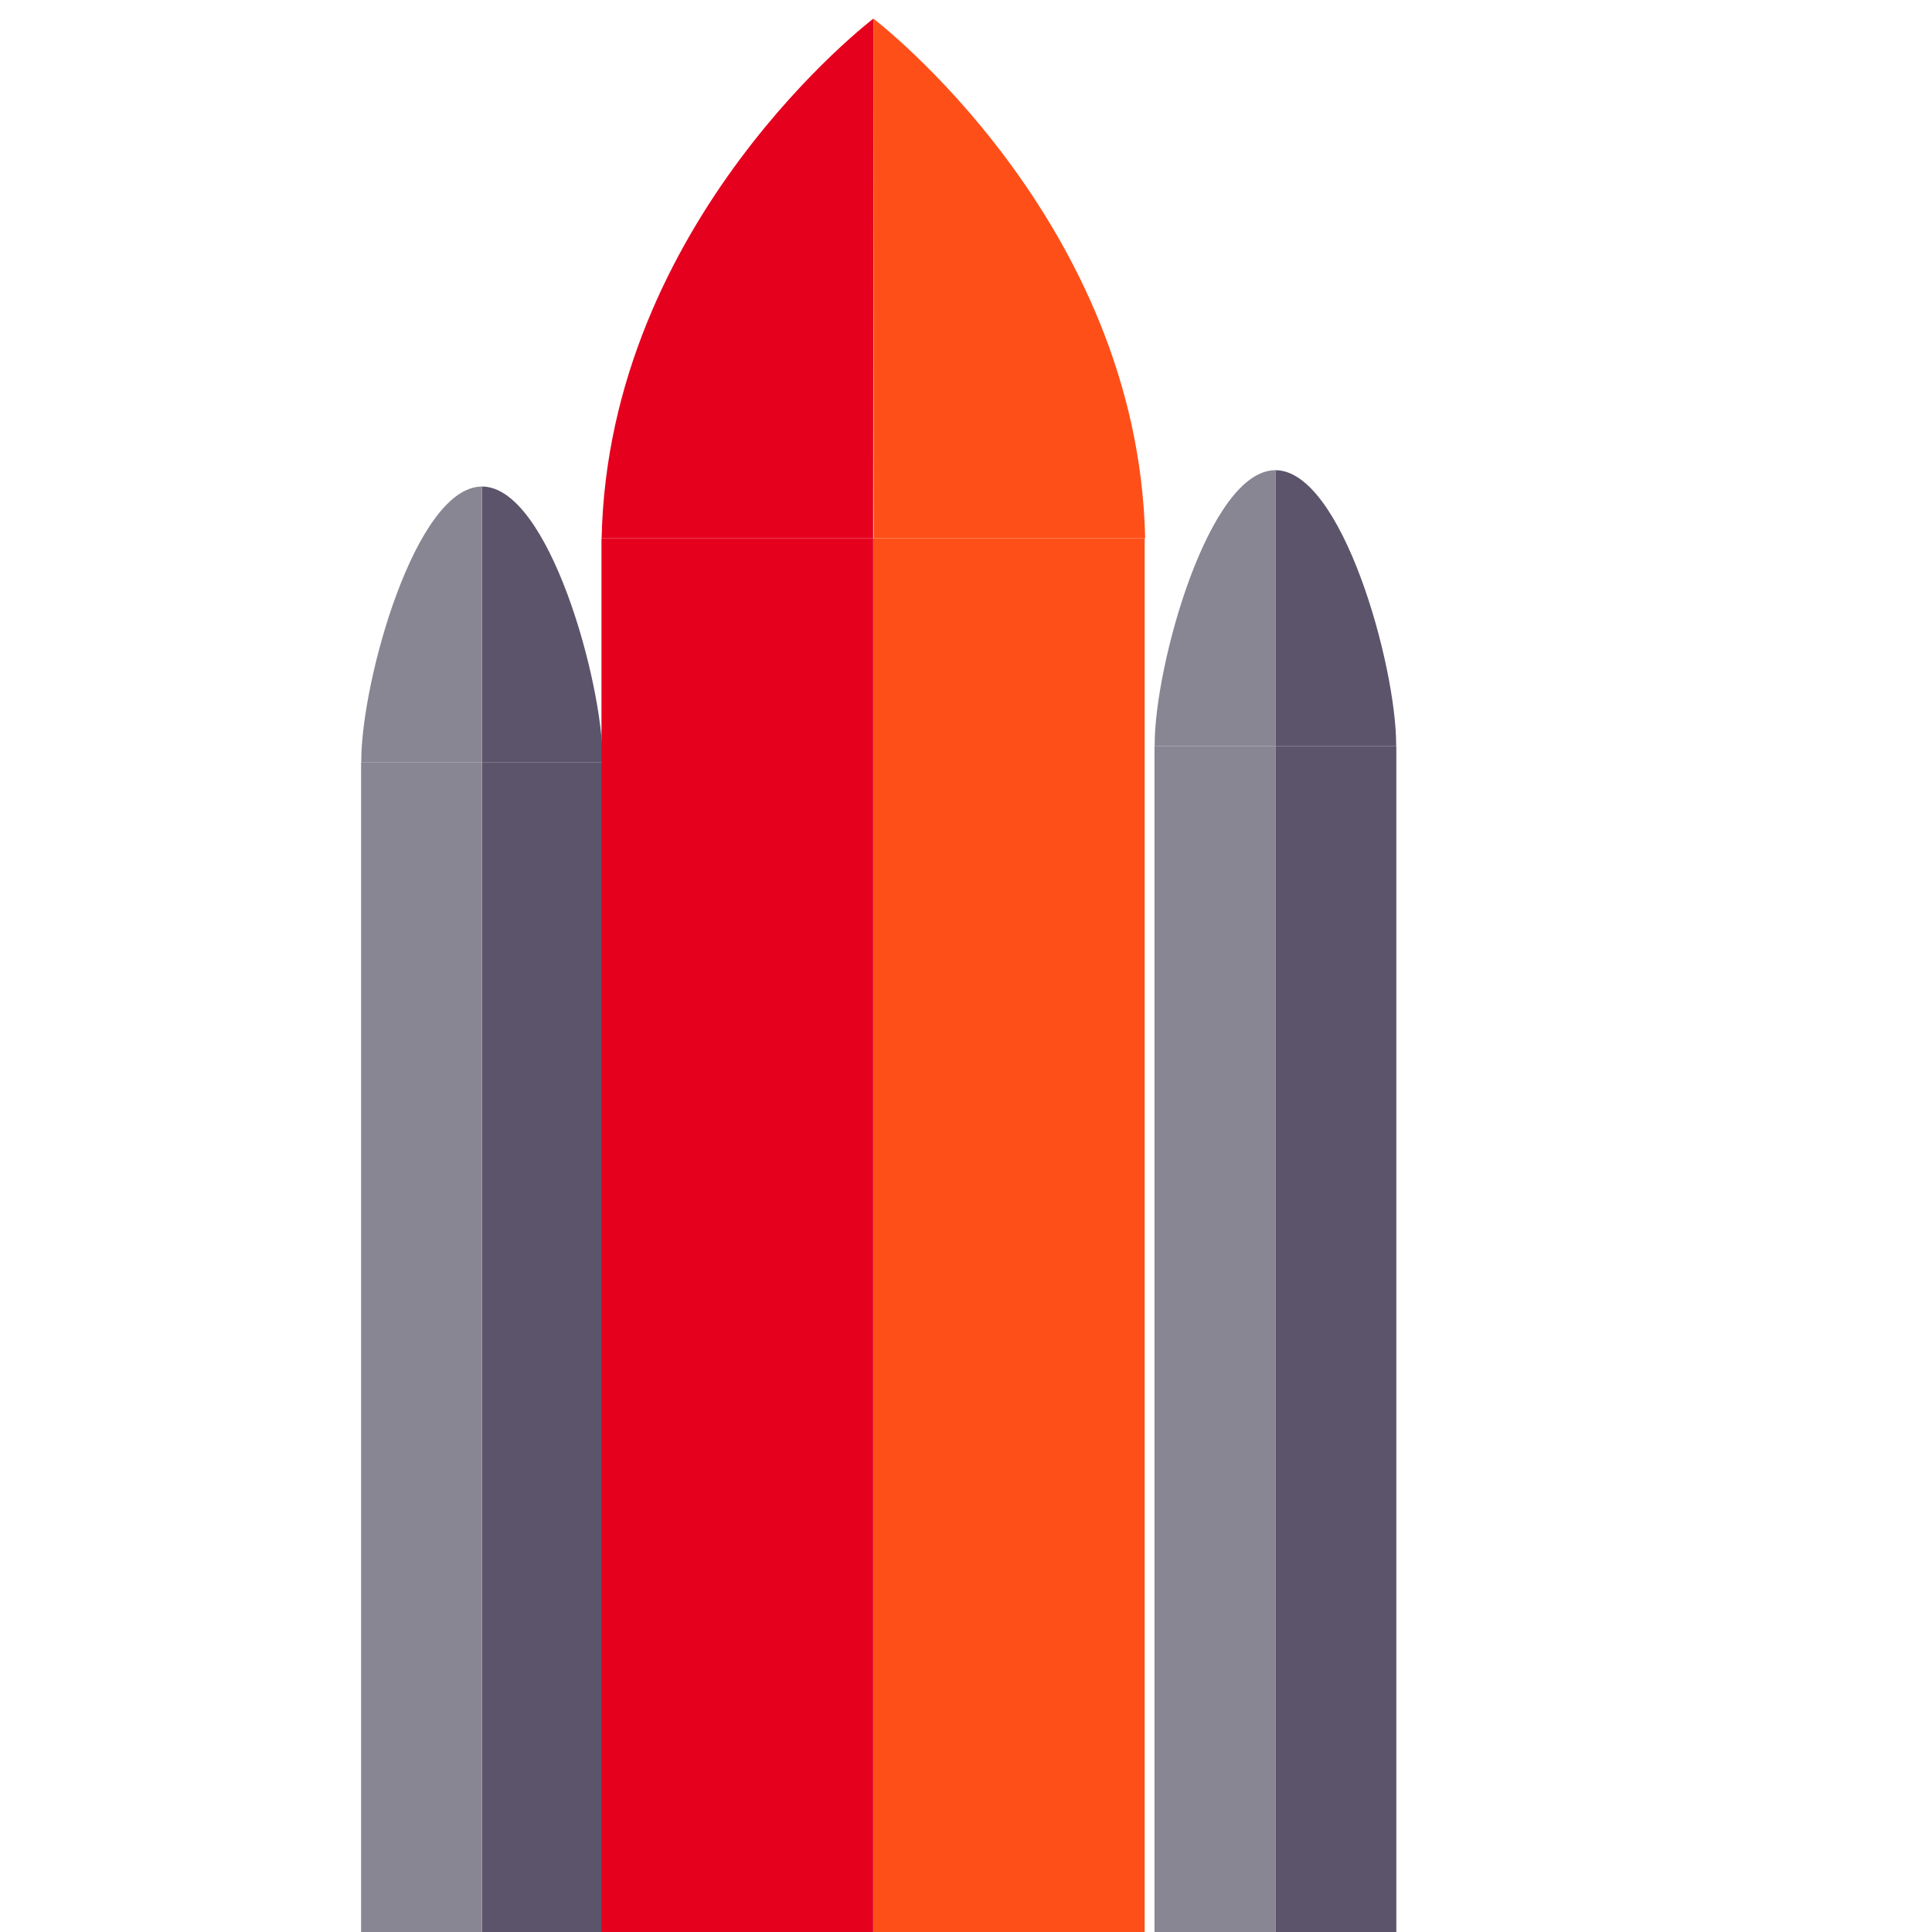 <?xml version="1.0" encoding="UTF-8" standalone="no"?>
<!-- Generator: Adobe Illustrator 19.0.0, SVG Export Plug-In . SVG Version: 6.00 Build 0)  -->

<svg
   xmlns:osb="http://www.openswatchbook.org/uri/2009/osb"
   xmlns:dc="http://purl.org/dc/elements/1.1/"
   xmlns:cc="http://creativecommons.org/ns#"
   xmlns:rdf="http://www.w3.org/1999/02/22-rdf-syntax-ns#"
   xmlns:svg="http://www.w3.org/2000/svg"
   xmlns="http://www.w3.org/2000/svg"
   xmlns:sodipodi="http://sodipodi.sourceforge.net/DTD/sodipodi-0.dtd"
   xmlns:inkscape="http://www.inkscape.org/namespaces/inkscape"
   sodipodi:docname="space-shuttle.svg"
   xml:space="preserve"
   viewBox="0 0 512.001 512.001"
   y="0px"
   x="0px"
   id="Capa_1"
   version="1.1"
   style="enable-background:new 0 0 512.001 512.001;"
   inkscape:version="0.92.3 (unknown)"><defs
   id="defs290"><inkscape:path-effect
     effect="bspline"
     id="path-effect2775"
     is_visible="true"
     weight="33.333"
     steps="2"
     helper_size="0"
     apply_no_weight="true"
     apply_with_weight="true"
     only_selected="false" /><linearGradient
     id="linearGradient2721"
     osb:paint="solid"><stop
       style="stop-color:#d7d7d7;stop-opacity:1;"
       offset="0"
       id="stop2719" /></linearGradient></defs><sodipodi:namedview
   inkscape:current-layer="g255"
   inkscape:window-maximized="1"
   inkscape:window-y="0"
   inkscape:window-x="0"
   inkscape:cy="164.105"
   inkscape:cx="-66.699708"
   inkscape:zoom="0.70710678"
   showgrid="false"
   id="namedview288"
   inkscape:window-height="768"
   inkscape:window-width="1366"
   inkscape:pageshadow="2"
   inkscape:pageopacity="0"
   guidetolerance="10"
   gridtolerance="10"
   objecttolerance="10"
   borderopacity="1"
   bordercolor="#666666"
   pagecolor="#ffffff"
   inkscape:snap-nodes="true"
   inkscape:object-nodes="true"
   inkscape:measure-start="0,0"
   inkscape:measure-end="0,0" />
<g
   id="g255">
	
	
	
	
	
	
	
	
	
	
	
	
	
	
	
	
	
	
	
	
	
	
	
	
	
	
<g
   id="g2855"
   transform="matrix(1,0,0,1.191,655.955,201.952)"><path
     sodipodi:nodetypes="csscccc"
     inkscape:connector-curvature="0"
     id="path223-5"
     d="m -512.217,284.108 c -0.89,-3.562 3.671,0 0,0 h -31.996 c -3.671,0 0.89,-3.561 0,0 l -14.245,32 h 60.487 z"
     style="fill:#5c546a" /><path
     sodipodi:nodetypes="csccc"
     inkscape:connector-curvature="0"
     id="path247-35"
     d="m -528.216,-61.306 c 17.648,0 32,43.421 32,61.066 v 0.349 h -32 z"
     style="fill:#5c546a;fill-opacity:1" /><path
     sodipodi:nodetypes="csccc"
     inkscape:connector-curvature="0"
     id="path247-3-6"
     d="m -528.215,-61.306 c -17.648,0 -32,43.421 -32,61.066 v 0.349 h 32 z"
     style="fill:#888693" /><rect
     y="0.109"
     x="-528.216"
     height="288.235"
     width="32.044"
     id="rect2727"
     style="fill:#5c546a;fill-opacity:1;stroke:none;stroke-width:35;stroke-linecap:round;stroke-linejoin:miter;stroke-miterlimit:4;stroke-dasharray:none;stroke-opacity:1;paint-order:stroke fill markers" /><rect
     y="0.109"
     x="-560.26"
     height="288.235"
     width="32.044"
     id="rect2727-2"
     style="fill:#888693;fill-opacity:1;stroke:none;stroke-width:35;stroke-linecap:round;stroke-linejoin:miter;stroke-miterlimit:4;stroke-dasharray:none;stroke-opacity:1;paint-order:stroke fill markers" /></g><g
   id="g2861"><path
     sodipodi:nodetypes="ccccccc"
     inkscape:connector-curvature="0"
     id="path207"
     d="m 159.398,142.652 h 71.995 l 0.066,-137.715 v 0 c 0,0 -70.223,53.359 -72.023,137.736 l -0.038,-0.021 z"
     style="fill:#e5001e" /><path
     sodipodi:nodetypes="ccccccc"
     inkscape:connector-curvature="0"
     id="path207-1"
     d="M 303.521,142.652 H 231.525 L 231.459,4.937 v 0 c 0,0 70.223,53.359 72.023,137.736 l 0.038,-0.021 z"
     style="fill:#ff4f19;fill-opacity:1" /><rect
     y="142.651"
     x="231.393"
     height="369.349"
     width="71.955"
     id="rect2831"
     style="fill:#ff4f19;fill-opacity:1;stroke:none;stroke-width:35;stroke-linecap:square;stroke-linejoin:round;stroke-miterlimit:4;stroke-dasharray:none;stroke-opacity:1;paint-order:markers fill stroke" /><rect
     y="142.651"
     x="159.398"
     height="369.349"
     width="71.995"
     id="rect2833"
     style="fill:#e5001e;fill-opacity:1;stroke:none;stroke-width:35;stroke-linecap:square;stroke-linejoin:round;stroke-miterlimit:4;stroke-dasharray:none;stroke-opacity:1;paint-order:markers fill stroke" /></g><g
   id="g2855-2"
   transform="matrix(1,0,0,1.191,866.213,197.619)"><path
     sodipodi:nodetypes="csscccc"
     inkscape:connector-curvature="0"
     id="path223-5-7"
     d="m -512.217,284.108 c -0.89,-3.562 3.671,0 0,0 h -31.996 c -3.671,0 0.89,-3.561 0,0 l -14.245,32 h 60.487 z"
     style="fill:#5c546a" /><path
     sodipodi:nodetypes="csccc"
     inkscape:connector-curvature="0"
     id="path247-35-0"
     d="m -528.216,-61.306 c 17.648,0 32,43.421 32,61.066 v 0.349 h -32 z"
     style="fill:#5c546a;fill-opacity:1" /><path
     sodipodi:nodetypes="csccc"
     inkscape:connector-curvature="0"
     id="path247-3-6-9"
     d="m -528.215,-61.306 c -17.648,0 -32,43.421 -32,61.066 v 0.349 h 32 z"
     style="fill:#888693" /><rect
     y="0.109"
     x="-528.216"
     height="288.235"
     width="32.044"
     id="rect2727-3"
     style="fill:#5c546a;fill-opacity:1;stroke:none;stroke-width:35;stroke-linecap:round;stroke-linejoin:miter;stroke-miterlimit:4;stroke-dasharray:none;stroke-opacity:1;paint-order:stroke fill markers" /><rect
     y="0.109"
     x="-560.26"
     height="288.235"
     width="32.044"
     id="rect2727-2-6"
     style="fill:#888693;fill-opacity:1;stroke:none;stroke-width:35;stroke-linecap:round;stroke-linejoin:miter;stroke-miterlimit:4;stroke-dasharray:none;stroke-opacity:1;paint-order:stroke fill markers" /></g><g
   id="g2848"
   transform="translate(-410.556,12.083)"><path
     inkscape:connector-curvature="0"
     id="path203"
     d="m -30.877,205.954 c 0.015,0.029 0.024,0.061 0.038,0.091 0.029,-0.048 0.021,-0.08 -0.038,-0.091 z"
     style="fill:none" /><g
     id="g1691"><path
       sodipodi:nodetypes="csccscssccccsccc"
       style="fill:#d5d9de"
       d="m -77.812,420.859 c 0.32,-4.168 4.024,-6.376 -0.156,-6.326 l -0.084,0.001 -16.001,-163.927 -15.594,15.594 c -0.139,0.139 -0.269,0.286 -0.406,0.426 -10.315,10.525 -16,24.407 -16,39.175 v 1.609 c 0,14.764 -5.688,28.649 -16,39.179 -0.135,0.138 -0.262,0.282 -0.398,0.419 l -31.195,31.191 c -0.139,0.139 -0.269,0.286 -0.406,0.426 -10.315,10.525 -16,24.407 -16,39.175 v 12.117 l 112.215,-0.177 z"
       id="path227"
       inkscape:connector-curvature="0" /><path
       style="fill:#ff4f19"
       d="m -190.051,429.919 v 32 c 0,4.417 3.578,8 8,8 h 9.757 60.487 12.635 l 2.661,-40 z"
       id="path229"
       inkscape:connector-curvature="0"
       sodipodi:nodetypes="cssccccc" /></g><g
     transform="matrix(-1,0,0,1,-108.103,-10e-4)"
     id="g1691-6"><path
       sodipodi:nodetypes="csccscssccccsccc"
       style="fill:#d5d9de"
       d="m -77.812,420.859 c 0.32,-4.168 4.024,-6.376 -0.156,-6.326 l -0.084,0.001 -16.001,-163.927 -15.594,15.594 c -0.139,0.139 -0.269,0.286 -0.406,0.426 -10.315,10.525 -16,24.407 -16,39.175 v 1.609 c 0,14.764 -5.688,28.649 -16,39.179 -0.135,0.138 -0.262,0.282 -0.398,0.419 l -31.195,31.191 c -0.139,0.139 -0.269,0.286 -0.406,0.426 -10.315,10.525 -16,24.407 -16,39.175 v 12.117 l 112.215,-0.177 z"
       id="path227-7"
       inkscape:connector-curvature="0" /><path
       style="fill:#ff4f19"
       d="m -190.051,429.919 v 32 c 0,4.417 3.578,8 8,8 h 9.757 60.487 10.135 l 9.911,-40 z"
       id="path229-5"
       inkscape:connector-curvature="0"
       sodipodi:nodetypes="cssccccc" /></g><path
     inkscape:connector-curvature="0"
     id="path235"
     d="m -54.051,107.715 c -22.055,0 -40,68.15 -40,90.205 v 52.688 163.926 h 16 v -160.614 -44.222 -0.058 c -0.022,-1.284 0.265,-2.549 0.826,-3.686 0.792,-1.607 2.126,-2.96 3.885,-3.754 12.609,-5.68 25.969,-5.68 38.578,0 1.759,0.794 3.093,2.146 3.885,3.754 0.059,0.011 0.067,0.043 0.038,0.091 0.532,1.114 0.809,2.344 0.787,3.595 v 0.058 44.222 160.613 h 16 v -163.926 -52.688 c 10e-4,-22.054 -17.945,-90.204 -39.999,-90.204 z"
     style="fill:#e3e6e9"
     sodipodi:nodetypes="ssccccccccccccccccccs" /><path
     inkscape:connector-curvature="0"
     id="path237"
     d="m -30.051,181.697 c -0.025,1.217 -0.252,2.449 -0.703,3.629 -1.336,3.487 -4.25,5.558 -7.305,5.558 -1.094,0 -2.211,-0.271 -3.281,-0.837 -8.438,-4.481 -16.984,-4.481 -25.422,0 -4.07,2.131 -8.773,0.014 -10.586,-4.721 -0.451,-1.18 -0.678,-2.412 -0.703,-3.629 v 52.084 189.167 h 16 v -47.833 c 0,-5.203 3.582,-9.422 8,-9.422 4.418,0 8,4.219 8,9.422 v 47.833 h 16 V 233.781 Z"
     style="fill:#d5d9de;stroke-width:1.085" /><path
     inkscape:connector-curvature="0"
     id="path243"
     d="m -67.469,188.502 c 8.438,-3.805 16.984,-3.805 25.422,0 1.07,0.48 2.188,0.711 3.281,0.711 3.055,0 5.969,-1.758 7.305,-4.719 0.451,-1.002 0.678,-2.048 0.703,-3.081 0,-0.02 0,-0.039 0,-0.058 0.022,-1.251 -0.255,-2.481 -0.787,-3.595 -0.014,-0.03 -0.024,-0.062 -0.038,-0.091 -0.792,-1.607 -2.126,-2.96 -3.885,-3.754 -12.609,-5.68 -25.969,-5.68 -38.578,0 -1.759,0.794 -3.093,2.146 -3.885,3.754 -0.56,1.137 -0.848,2.401 -0.826,3.686 0,0.019 0,0.038 0,0.058 0.025,1.033 0.252,2.079 0.703,3.081 1.811,4.02 6.514,5.817 10.585,4.008 z"
     style="fill:#5c546a" /><g
     transform="matrix(0.232,0,0,0.232,136.871,231.859)"
     style="fill:none;stroke:#e32727;stroke-width:9.26;stroke-linecap:round;stroke-opacity:1"
     id="g1082"><path
       style="stroke:#e32727;stroke-linejoin:bevel;stroke-opacity:1"
       inkscape:connector-curvature="0"
       d="m 68.257,36.348 v 64.256 m 53.451,144.991 v -40.821"
       id="path1070" /><path
       style="stroke:#e32727;stroke-linejoin:bevel;stroke-opacity:1;paint-order:stroke fill markers"
       inkscape:connector-curvature="0"
       d="m 121.708,204.774 c 7.812,-6.804 15.624,-13.608 19.53,-24.317 3.905,-10.71 3.905,-25.324 3.905,-39.94"
       id="path1072" /><ellipse
       style="stroke:#e32727;stroke-linejoin:bevel;stroke-opacity:1"
       cx="107.723"
       cy="132.958"
       rx="17.28"
       ry="38.825"
       id="ellipse1074" /><path
       style="stroke:#e32727;stroke-linejoin:bevel;stroke-opacity:1;paint-order:stroke fill markers"
       inkscape:connector-curvature="0"
       d="M 88.446,210.065 C 80.383,203.01 72.319,195.955 68.414,186.253 64.508,176.551 64.76,164.204 65.012,151.857"
       id="path1076" /><path
       style="stroke:#e32727;stroke-linejoin:round;stroke-opacity:1;paint-order:stroke fill markers"
       inkscape:connector-curvature="0"
       d="m 156.482,109.524 36.286,-40.066 7.56,24.19 -40.066,66.525"
       id="path1078" /><path
       style="stroke:#e32727;stroke-linejoin:round;stroke-opacity:1;paint-order:stroke fill markers"
       inkscape:connector-curvature="0"
       d="M 156.482,109.524 V 31.869 h -105.7 v 162.5 l -34.285,-19.794 -3.528,13.168 35.582,35.583 v 33.584 h 111.81 V 159.089 M 121.34,73.563 V 32.938"
       id="path1080" /></g><g
     id="g1687"
     transform="translate(-0.265,2.526)"><path
       style="fill:#b6b8be;stroke-width:1.084"
       d="m -6.966,421.919 c -0.377,-4.168 -4.458,-7.387 -9.368,-7.387 h -0.002 -18.791 -18.791 v 63.386 h 52.971 l -0.86,-8 -4.3,-40 z"
       id="path239"
       inkscape:connector-curvature="0" /><path
       style="fill:#888693;stroke-width:1.086"
       d="m -53.92,414.532 h -18.885 -18.885 -0.002 c -4.934,0 -9.036,3.218 -9.414,7.387 l -0.864,8 -4.321,40 -0.864,8 h 53.236 v -63.387 z"
       id="path241"
       inkscape:connector-curvature="0" /><path
       sodipodi:nodetypes="ccccccsccc"
       style="fill:#5c546a"
       d="m -53.926,493.918 0.008,-15.999 -53.237,-10e-4 v 0 l -2.873,31.387 c -0.172,2.223 0.594,4.414 2.109,6.051 1.508,1.633 3.641,2.563 5.867,2.563 h 48 v -24 c 0.126,-10e-4 0.126,-10e-4 0.126,-10e-4 z"
       id="path251"
       inkscape:connector-curvature="0" /><path
       sodipodi:nodetypes="ccccccsccc"
       style="fill:#888693;fill-opacity:1"
       d="m -54.178,493.918 -0.008,-15.999 53.237,-10e-4 v 0 l 2.873,31.387 c 0.172,2.223 -0.594,4.414 -2.109,6.051 -1.508,1.633 -3.641,2.563 -5.867,2.563 h -48 v -24 c -0.126,-10e-4 -0.126,-10e-4 -0.126,-10e-4 z"
       id="path251-3"
       inkscape:connector-curvature="0" /></g></g></g>
<g
   id="g257">
</g>
<g
   id="g259">
</g>
<g
   id="g261">
</g>
<g
   id="g263">
</g>
<g
   id="g265">
</g>
<g
   id="g267">
</g>
<g
   id="g269">
</g>
<g
   id="g271">
</g>
<g
   id="g273">
</g>
<g
   id="g275">
</g>
<g
   id="g277">
</g>
<g
   id="g279">
</g>
<g
   id="g281">
</g>
<g
   id="g283">
</g>
<g
   id="g285">
</g>
</svg>
